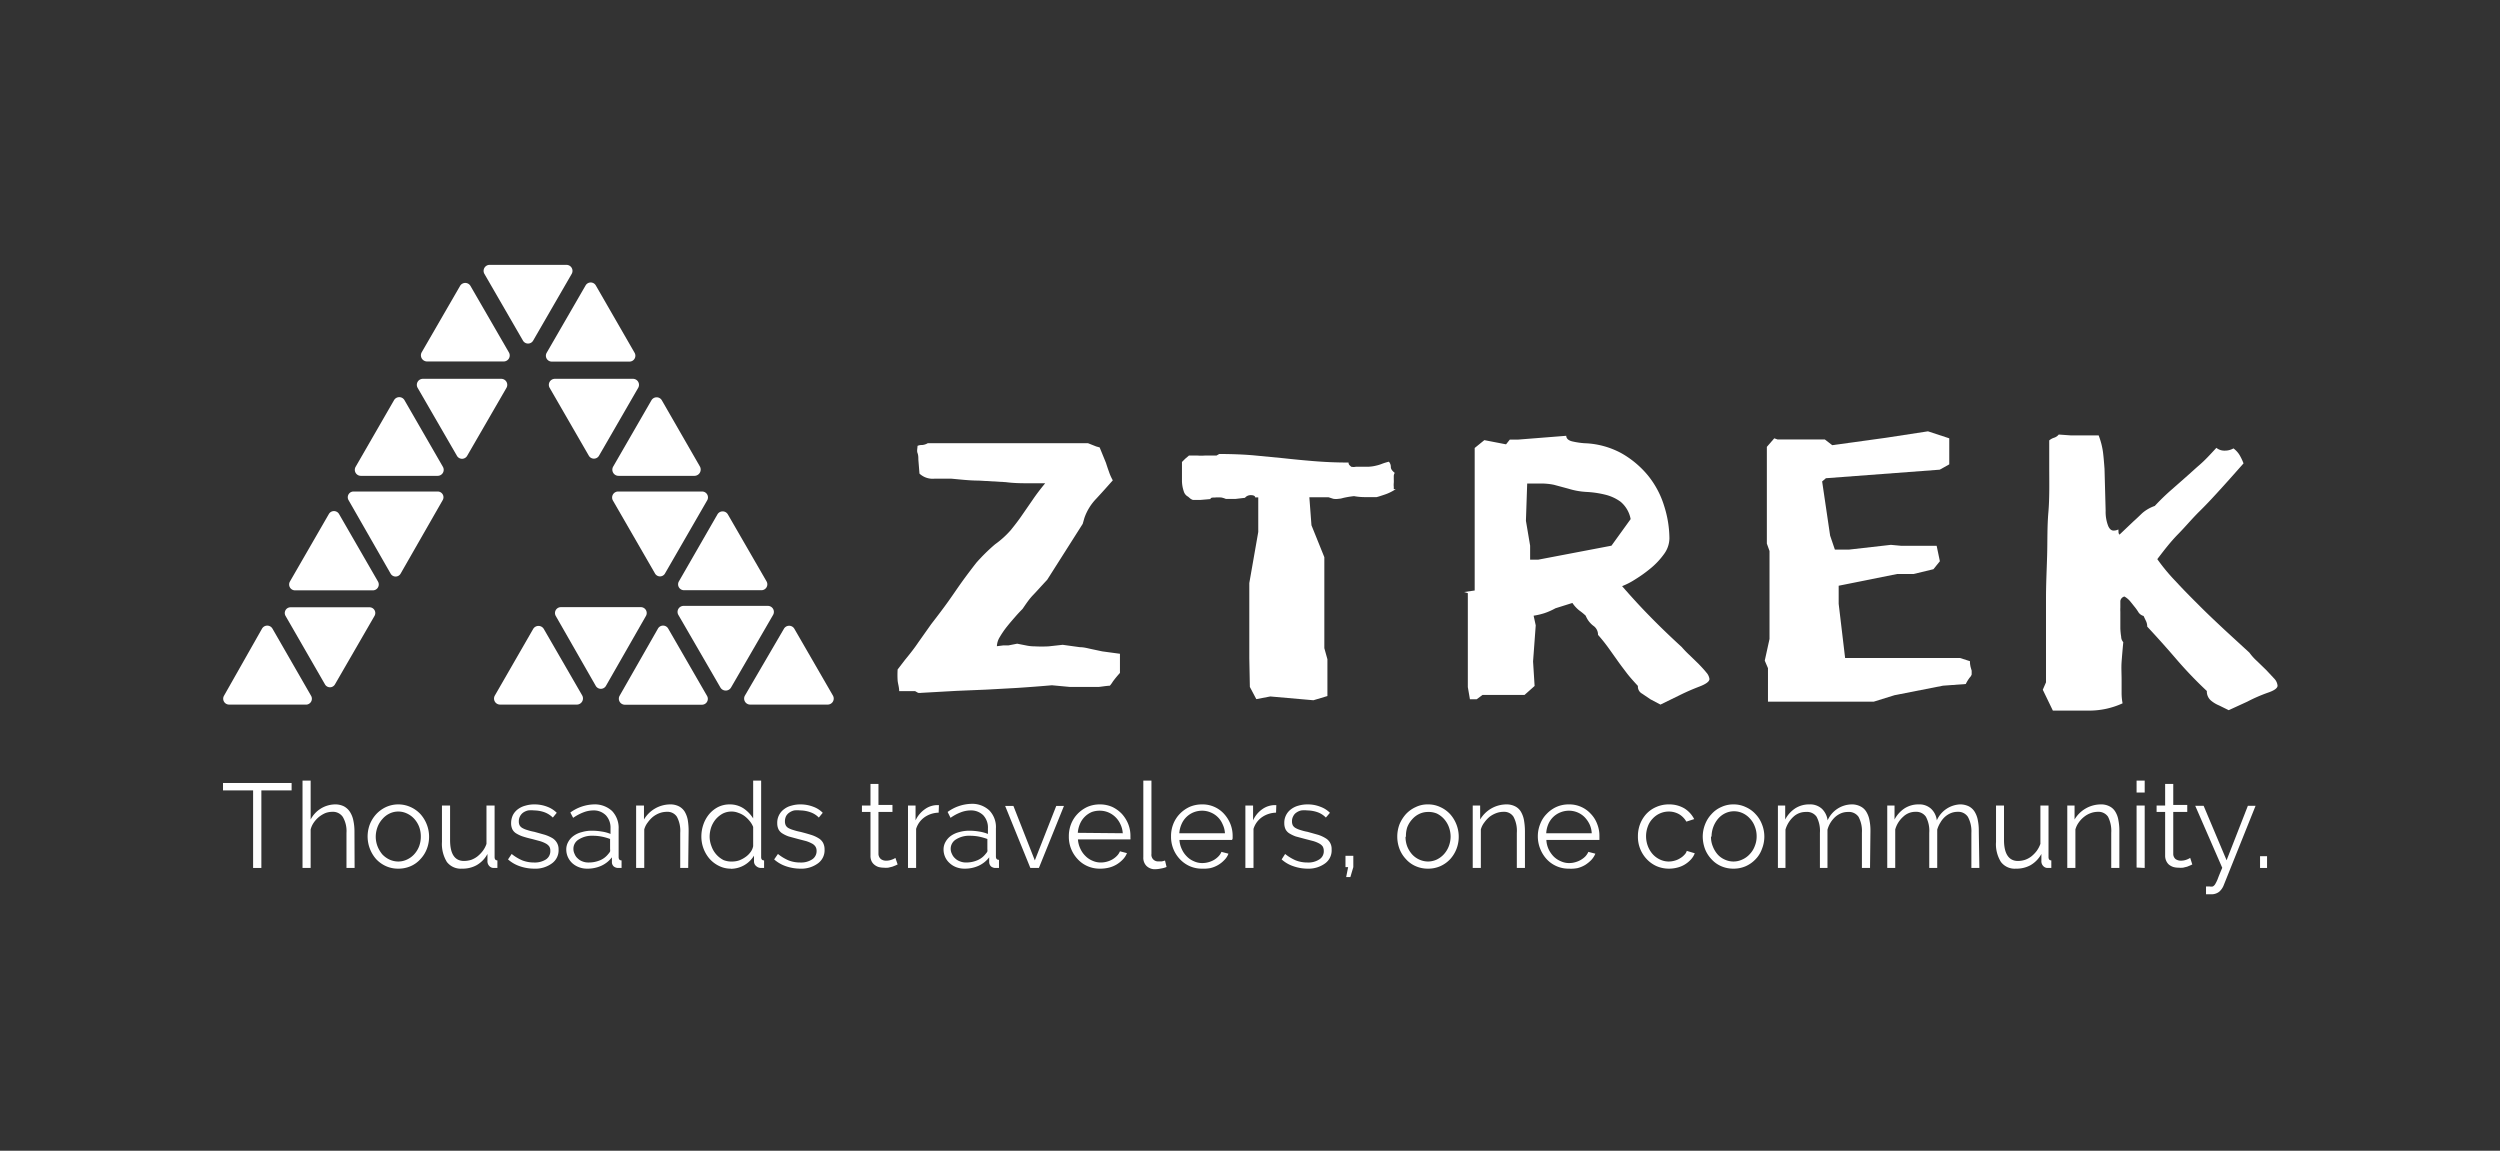 <svg id="logo" xmlns="http://www.w3.org/2000/svg" viewBox="0 0 178.58 82.2"><rect x="0" y="0" width="178.58" height="82.2" fill="#333333" stroke="none"/><defs><style>.cls-1{fill:#fff;}</style></defs><title>logo-aztrek-blanc</title><path class="cls-1" d="M20.83,56.46H18.67V62h-.59V56.46H15.93v-.53h4.9Z"/><path class="cls-1" d="M25.33,62h-.58V59.49a2,2,0,0,0-.26-1.13.85.85,0,0,0-.76-.37,1.46,1.46,0,0,0-.49.09,2.07,2.07,0,0,0-.45.27,2,2,0,0,0-.37.4,1.52,1.52,0,0,0-.23.5V62h-.58V55.76h.58v2.78a2,2,0,0,1,1.74-1.08,1.38,1.38,0,0,1,.64.14A1.17,1.17,0,0,1,25,58a1.77,1.77,0,0,1,.24.61,3.64,3.64,0,0,1,.08.77Z"/><path class="cls-1" d="M28.45,62.05a2.1,2.1,0,0,1-.88-.18,2.19,2.19,0,0,1-.7-.5,2.45,2.45,0,0,1-.45-2.49,2.38,2.38,0,0,1,.46-.73,2.26,2.26,0,0,1,.69-.5,2.13,2.13,0,0,1,1.76,0,2.19,2.19,0,0,1,.7.5,2.43,2.43,0,0,1,.46,2.49,2.21,2.21,0,0,1-.46.73,2,2,0,0,1-.69.5A2.18,2.18,0,0,1,28.45,62.05Zm-1.61-2.28a1.93,1.93,0,0,0,.13.69,2.15,2.15,0,0,0,.34.57,1.67,1.67,0,0,0,.51.37,1.52,1.52,0,0,0,.63.14,1.44,1.44,0,0,0,.62-.14,1.62,1.62,0,0,0,.52-.38,1.82,1.82,0,0,0,.35-.57,2,2,0,0,0,.12-.69,2,2,0,0,0-.12-.7,1.82,1.82,0,0,0-.35-.57,1.62,1.62,0,0,0-.52-.38,1.44,1.44,0,0,0-1.24,0,1.58,1.58,0,0,0-.51.39,1.82,1.82,0,0,0-.35.57A2,2,0,0,0,26.84,59.77Z"/><path class="cls-1" d="M33,62.05a1.25,1.25,0,0,1-1.08-.48,2.45,2.45,0,0,1-.35-1.43v-2.6h.58V60q0,1.5,1,1.5a1.81,1.81,0,0,0,.51-.08,1.66,1.66,0,0,0,.45-.25,2.22,2.22,0,0,0,.37-.38,1.78,1.78,0,0,0,.27-.51V57.54h.58v3.68c0,.16.07.24.2.24V62h-.25a.42.42,0,0,1-.33-.14.49.49,0,0,1-.13-.37V61a2,2,0,0,1-.79.81A2.07,2.07,0,0,1,33,62.05Z"/><path class="cls-1" d="M38.14,62.05a3.15,3.15,0,0,1-1-.17,2.46,2.46,0,0,1-.85-.49l.26-.39a3.21,3.21,0,0,0,.76.46,2.31,2.31,0,0,0,.83.15,1.48,1.48,0,0,0,.86-.22.7.7,0,0,0,.31-.62.53.53,0,0,0-.08-.31.75.75,0,0,0-.25-.21,2.14,2.14,0,0,0-.42-.17L38,59.93q-.39-.09-.66-.18a2.31,2.31,0,0,1-.47-.22.75.75,0,0,1-.27-.29,1,1,0,0,1-.09-.44,1.34,1.34,0,0,1,.13-.58A1.22,1.22,0,0,1,37,57.8a1.53,1.53,0,0,1,.53-.25,2.2,2.2,0,0,1,.64-.09,2.52,2.52,0,0,1,.93.17,1.89,1.89,0,0,1,.67.43l-.28.34a1.71,1.71,0,0,0-.6-.38,2.3,2.3,0,0,0-.74-.13,1.86,1.86,0,0,0-.42,0,1,1,0,0,0-.35.15.76.76,0,0,0-.32.63.62.62,0,0,0,.06.29.53.53,0,0,0,.2.19,1.59,1.59,0,0,0,.34.14,3.75,3.75,0,0,0,.51.13l.75.21a2.73,2.73,0,0,1,.54.24.92.92,0,0,1,.32.33.89.89,0,0,1,.12.47,1.15,1.15,0,0,1-.47,1A2,2,0,0,1,38.14,62.05Z"/><path class="cls-1" d="M41.92,62.05a1.58,1.58,0,0,1-.58-.11,1.49,1.49,0,0,1-.47-.29,1.4,1.4,0,0,1-.31-.44,1.33,1.33,0,0,1-.11-.54,1.08,1.08,0,0,1,.14-.53,1.3,1.3,0,0,1,.38-.43,1.69,1.69,0,0,1,.59-.27,2.45,2.45,0,0,1,.74-.1,4,4,0,0,1,.69.06,2.53,2.53,0,0,1,.62.17v-.4a1.29,1.29,0,0,0-.33-.93,1.22,1.22,0,0,0-.92-.35,2,2,0,0,0-.69.14,3.47,3.47,0,0,0-.73.39l-.2-.38a3,3,0,0,1,1.67-.58,1.81,1.81,0,0,1,1.31.47,1.75,1.75,0,0,1,.47,1.29v2q0,.24.21.24V62l-.22,0a.51.51,0,0,1-.34-.11.41.41,0,0,1-.13-.31l0-.34a2,2,0,0,1-.77.61A2.39,2.39,0,0,1,41.92,62.05Zm.14-.44a2.09,2.09,0,0,0,.83-.17,1.47,1.47,0,0,0,.57-.45.66.66,0,0,0,.12-.17.5.5,0,0,0,0-.16v-.73a3.78,3.78,0,0,0-.6-.17,3.21,3.21,0,0,0-.63-.06,1.73,1.73,0,0,0-1,.26.77.77,0,0,0-.39.67.82.82,0,0,0,.09.38.77.77,0,0,0,.22.31.93.93,0,0,0,.33.21A1.16,1.16,0,0,0,42.06,61.61Z"/><path class="cls-1" d="M49.16,62h-.57V59.49a2.12,2.12,0,0,0-.24-1.15.8.8,0,0,0-.72-.35,1.52,1.52,0,0,0-.51.09,1.81,1.81,0,0,0-.47.26,2.13,2.13,0,0,0-.38.41,1.38,1.38,0,0,0-.25.5V62h-.58V57.54H46v1a2.19,2.19,0,0,1,1.88-1.08,1.32,1.32,0,0,1,.62.14,1.07,1.07,0,0,1,.41.38,1.83,1.83,0,0,1,.22.6,4.79,4.79,0,0,1,.06.79Z"/><path class="cls-1" d="M52.21,62.05a1.85,1.85,0,0,1-.84-.19,2.17,2.17,0,0,1-.68-.51,2.43,2.43,0,0,1-.59-1.59,2.58,2.58,0,0,1,.15-.88,2.34,2.34,0,0,1,.42-.74,2.09,2.09,0,0,1,.64-.5,1.85,1.85,0,0,1,.81-.18,1.78,1.78,0,0,1,1,.29,2.41,2.41,0,0,1,.68.71v-2.7h.57v5.46q0,.24.21.24V62l-.21,0a.51.51,0,0,1-.35-.13.43.43,0,0,1-.16-.32v-.43a1.94,1.94,0,0,1-1.65.94Zm.13-.51a1.59,1.59,0,0,0,.46-.08,2,2,0,0,0,.45-.24,1.5,1.5,0,0,0,.36-.35,1,1,0,0,0,.19-.43V59.07a1.51,1.51,0,0,0-.25-.42,2.1,2.1,0,0,0-.37-.36,1.6,1.6,0,0,0-.45-.23,1.25,1.25,0,0,0-.46-.09,1.38,1.38,0,0,0-.65.15,1.8,1.8,0,0,0-.5.41,1.87,1.87,0,0,0-.32.57,2.17,2.17,0,0,0-.11.66,1.91,1.91,0,0,0,.13.68,1.76,1.76,0,0,0,.87,1A1.58,1.58,0,0,0,52.34,61.54Z"/><path class="cls-1" d="M57.15,62.05a3.2,3.2,0,0,1-1-.17,2.46,2.46,0,0,1-.85-.49l.27-.39a3.21,3.21,0,0,0,.76.46,2.23,2.23,0,0,0,.83.15,1.45,1.45,0,0,0,.85-.22.7.7,0,0,0,.32-.62.54.54,0,0,0-.09-.31.67.67,0,0,0-.25-.21,2.31,2.31,0,0,0-.41-.17L57,59.93l-.66-.18a2.2,2.2,0,0,1-.46-.22.75.75,0,0,1-.27-.29,1,1,0,0,1-.09-.44,1.19,1.19,0,0,1,.49-1,1.4,1.4,0,0,1,.52-.25,2.25,2.25,0,0,1,.64-.09,2.52,2.52,0,0,1,.93.17,1.8,1.8,0,0,1,.67.43l-.28.34a1.54,1.54,0,0,0-.6-.38,2.24,2.24,0,0,0-.73-.13,1.88,1.88,0,0,0-.43,0,1,1,0,0,0-.34.15.75.75,0,0,0-.24.26.84.84,0,0,0-.08.37.62.62,0,0,0,.06.29.49.49,0,0,0,.19.19,1.69,1.69,0,0,0,.35.14,4,4,0,0,0,.5.13q.43.11.75.21a2.29,2.29,0,0,1,.54.24.87.87,0,0,1,.33.33,1,1,0,0,1,.11.47,1.15,1.15,0,0,1-.47,1A2,2,0,0,1,57.15,62.05Z"/><path class="cls-1" d="M64.12,61.75l-.15.07-.23.09-.29.07a1.86,1.86,0,0,1-.34,0,1.49,1.49,0,0,1-.36-.05.9.9,0,0,1-.29-.16.71.71,0,0,1-.21-.27.87.87,0,0,1-.07-.37V58h-.61v-.46h.61V56h.57v1.5h1V58h-1v3a.49.49,0,0,0,.18.37.61.61,0,0,0,.36.11,1.1,1.1,0,0,0,.43-.08.83.83,0,0,0,.24-.12Z"/><path class="cls-1" d="M67.05,58.05a1.84,1.84,0,0,0-1,.32,1.59,1.59,0,0,0-.61.84V62h-.58V57.54h.54V58.6a2,2,0,0,1,.67-.8,1.53,1.53,0,0,1,.89-.29h.11Z"/><path class="cls-1" d="M68.88,62.05a1.63,1.63,0,0,1-.59-.11,1.44,1.44,0,0,1-.46-.29,1.28,1.28,0,0,1-.32-.44,1.33,1.33,0,0,1-.11-.54,1.08,1.08,0,0,1,.14-.53,1.3,1.3,0,0,1,.38-.43,1.78,1.78,0,0,1,.59-.27,2.57,2.57,0,0,1,.75-.1,4.2,4.2,0,0,1,.69.06,2.81,2.81,0,0,1,.62.17v-.4a1.29,1.29,0,0,0-.33-.93,1.24,1.24,0,0,0-.92-.35,2,2,0,0,0-.7.14,3.19,3.19,0,0,0-.72.39L67.69,58a3,3,0,0,1,1.67-.58,1.79,1.79,0,0,1,1.31.47,1.71,1.71,0,0,1,.47,1.29v2c0,.16.07.24.22.24V62l-.22,0a.52.52,0,0,1-.35-.11.44.44,0,0,1-.13-.31l0-.34a2,2,0,0,1-.77.61A2.38,2.38,0,0,1,68.88,62.05Zm.13-.44a2.05,2.05,0,0,0,.83-.17,1.47,1.47,0,0,0,.57-.45.66.66,0,0,0,.12-.17.53.53,0,0,0,0-.16v-.73a4.5,4.5,0,0,0-.6-.17,3.39,3.39,0,0,0-.64-.06,1.75,1.75,0,0,0-1,.26.78.78,0,0,0-.38.67A.81.81,0,0,0,68,61a.87.87,0,0,0,.22.31.93.93,0,0,0,.33.21A1.16,1.16,0,0,0,69,61.61Z"/><path class="cls-1" d="M73.6,62l-1.8-4.43h.59l1.53,3.89,1.53-3.89H76L74.21,62Z"/><path class="cls-1" d="M78.57,62.05a2.14,2.14,0,0,1-.89-.18,2.08,2.08,0,0,1-.7-.5,2.31,2.31,0,0,1-.63-1.63,2.33,2.33,0,0,1,.16-.88,2.22,2.22,0,0,1,.46-.72,2.35,2.35,0,0,1,.7-.5,2.21,2.21,0,0,1,.89-.18,2.18,2.18,0,0,1,.89.18,2.31,2.31,0,0,1,.69.5,2.43,2.43,0,0,1,.45.72,2.28,2.28,0,0,1,.16.87v.14a.22.22,0,0,1,0,.09H77a1.79,1.79,0,0,0,.17.66,1.73,1.73,0,0,0,.36.52,1.53,1.53,0,0,0,.5.34,1.42,1.42,0,0,0,.61.13,1.65,1.65,0,0,0,.43-.06,1.68,1.68,0,0,0,.39-.16,1.54,1.54,0,0,0,.32-.25,1,1,0,0,0,.22-.33l.5.13a1.34,1.34,0,0,1-.29.45,2.12,2.12,0,0,1-.43.35,2,2,0,0,1-.54.23A2.57,2.57,0,0,1,78.57,62.05Zm1.63-2.53a1.69,1.69,0,0,0-.17-.65,1.65,1.65,0,0,0-.86-.84,1.53,1.53,0,0,0-.6-.12A1.63,1.63,0,0,0,78,58a1.59,1.59,0,0,0-.85.84,1.94,1.94,0,0,0-.16.65Z"/><path class="cls-1" d="M81.67,55.76h.58V61a.47.47,0,0,0,.51.53l.23,0a1.55,1.55,0,0,0,.23-.06l.11.46a1.76,1.76,0,0,1-.4.11,2.28,2.28,0,0,1-.4.05.85.85,0,0,1-.63-.23.82.82,0,0,1-.23-.63Z"/><path class="cls-1" d="M85.87,62.05a2.14,2.14,0,0,1-.89-.18,2.19,2.19,0,0,1-.7-.5,2.31,2.31,0,0,1-.63-1.63,2.33,2.33,0,0,1,.16-.88,2.22,2.22,0,0,1,.46-.72,2.35,2.35,0,0,1,.7-.5,2.21,2.21,0,0,1,.89-.18,2.07,2.07,0,0,1,1.58.68,2.43,2.43,0,0,1,.45.72,2.28,2.28,0,0,1,.16.87v.14A.22.22,0,0,1,88,60H84.25a1.79,1.79,0,0,0,.17.66,1.73,1.73,0,0,0,.36.52,1.53,1.53,0,0,0,.5.34,1.42,1.42,0,0,0,.61.13,1.65,1.65,0,0,0,.43-.06,1.68,1.68,0,0,0,.39-.16,1.54,1.54,0,0,0,.32-.25,1,1,0,0,0,.22-.33l.5.13a1.2,1.2,0,0,1-.29.45,2,2,0,0,1-1,.58A2.57,2.57,0,0,1,85.87,62.05Zm1.63-2.53a1.69,1.69,0,0,0-.17-.65,1.56,1.56,0,0,0-.86-.84,1.53,1.53,0,0,0-.6-.12,1.63,1.63,0,0,0-.62.12,1.59,1.59,0,0,0-.85.84,1.94,1.94,0,0,0-.16.65Z"/><path class="cls-1" d="M91.15,58.05a1.84,1.84,0,0,0-1,.32,1.59,1.59,0,0,0-.61.84V62h-.58V57.54h.55V58.6a1.94,1.94,0,0,1,.66-.8,1.57,1.57,0,0,1,.89-.29h.11Z"/><path class="cls-1" d="M93.4,62.05a3.1,3.1,0,0,1-1-.17,2.37,2.37,0,0,1-.85-.49L91.8,61a3.21,3.21,0,0,0,.76.46,2.27,2.27,0,0,0,.83.15,1.43,1.43,0,0,0,.85-.22.68.68,0,0,0,.32-.62.62.62,0,0,0-.08-.31.75.75,0,0,0-.25-.21,2.14,2.14,0,0,0-.42-.17l-.58-.15-.67-.18a2.48,2.48,0,0,1-.46-.22.75.75,0,0,1-.27-.29,1,1,0,0,1-.09-.44,1.19,1.19,0,0,1,.49-1,1.48,1.48,0,0,1,.52-.25,2.32,2.32,0,0,1,.65-.09,2.43,2.43,0,0,1,.92.17,1.85,1.85,0,0,1,.68.43l-.29.34a1.58,1.58,0,0,0-.59-.38,2.35,2.35,0,0,0-.74-.13,1.86,1.86,0,0,0-.42,0,.93.93,0,0,0-.35.15.64.64,0,0,0-.23.26.72.72,0,0,0-.09.37.62.62,0,0,0,.06.29.53.53,0,0,0,.2.19,1.59,1.59,0,0,0,.34.14,3.75,3.75,0,0,0,.51.13l.75.21a2.39,2.39,0,0,1,.53.24.87.87,0,0,1,.33.33.88.88,0,0,1,.11.47,1.14,1.14,0,0,1-.46,1A2,2,0,0,1,93.4,62.05Z"/><path class="cls-1" d="M96.16,62.65l.14-.71h-.19v-.81h.56v.81l-.21.71Z"/><path class="cls-1" d="M102,62.05a2.13,2.13,0,0,1-.88-.18,2,2,0,0,1-.69-.5,2.21,2.21,0,0,1-.46-.73,2.5,2.5,0,0,1,0-1.76,2.59,2.59,0,0,1,.46-.73,2.19,2.19,0,0,1,.7-.5,1.92,1.92,0,0,1,.87-.19,2,2,0,0,1,.88.19,2.19,2.19,0,0,1,.7.5,2.43,2.43,0,0,1,.46,2.49,2.36,2.36,0,0,1-.45.73,2.19,2.19,0,0,1-.7.5A2.14,2.14,0,0,1,102,62.05Zm-1.6-2.28a1.92,1.92,0,0,0,.12.69,1.94,1.94,0,0,0,.35.57,1.57,1.57,0,0,0,1.13.51,1.52,1.52,0,0,0,.63-.14,1.7,1.7,0,0,0,.51-.38,1.82,1.82,0,0,0,.35-.57,2,2,0,0,0,.13-.69,2,2,0,0,0-.13-.7,1.82,1.82,0,0,0-.35-.57,1.7,1.7,0,0,0-.51-.38A1.52,1.52,0,0,0,102,58a1.44,1.44,0,0,0-.62.14,1.58,1.58,0,0,0-.51.39,1.82,1.82,0,0,0-.35.57A2,2,0,0,0,100.43,59.77Z"/><path class="cls-1" d="M108.93,62h-.58V59.49a2.12,2.12,0,0,0-.24-1.15.79.79,0,0,0-.71-.35,1.52,1.52,0,0,0-.51.09,1.87,1.87,0,0,0-.48.26,2.13,2.13,0,0,0-.38.41,1.38,1.38,0,0,0-.25.5V62h-.58V57.54h.53v1a2.19,2.19,0,0,1,1.88-1.08,1.32,1.32,0,0,1,.62.14,1,1,0,0,1,.41.38,1.83,1.83,0,0,1,.22.6,4.74,4.74,0,0,1,.07.79Z"/><path class="cls-1" d="M112.07,62.05a2.12,2.12,0,0,1-1.59-.68,2.36,2.36,0,0,1-.46-.74,2.39,2.39,0,0,1-.17-.89,2.34,2.34,0,0,1,.17-.88,2.07,2.07,0,0,1,.46-.72,2.23,2.23,0,0,1,.7-.5,2.13,2.13,0,0,1,.88-.18,2.07,2.07,0,0,1,1.58.68,2.08,2.08,0,0,1,.45.72,2.28,2.28,0,0,1,.16.87V60h-3.79a1.78,1.78,0,0,0,.16.66,1.93,1.93,0,0,0,.36.52,1.57,1.57,0,0,0,.51.34,1.39,1.39,0,0,0,.61.13,1.52,1.52,0,0,0,.42-.06,1.68,1.68,0,0,0,.39-.16,1.59,1.59,0,0,0,.33-.25,1.19,1.19,0,0,0,.22-.33l.5.13a1.51,1.51,0,0,1-.29.45,2.44,2.44,0,0,1-.43.35,2.06,2.06,0,0,1-.55.23A2.51,2.51,0,0,1,112.07,62.05Zm1.63-2.53a1.68,1.68,0,0,0-.16-.65,1.94,1.94,0,0,0-.36-.51,1.58,1.58,0,0,0-1.11-.45,1.58,1.58,0,0,0-.61.12,1.56,1.56,0,0,0-.86.84,1.93,1.93,0,0,0-.15.65Z"/><path class="cls-1" d="M117,59.74a2.42,2.42,0,0,1,.16-.89,2.31,2.31,0,0,1,.45-.72,2.1,2.1,0,0,1,.71-.49,2.19,2.19,0,0,1,.9-.18,2.13,2.13,0,0,1,1.09.28,1.94,1.94,0,0,1,.71.77l-.56.18a1.47,1.47,0,0,0-.52-.53,1.49,1.49,0,0,0-.75-.19,1.57,1.57,0,0,0-1.14.51,1.55,1.55,0,0,0-.34.55,2,2,0,0,0,0,1.41,1.87,1.87,0,0,0,.35.58,1.62,1.62,0,0,0,.52.38,1.44,1.44,0,0,0,.62.14,1.52,1.52,0,0,0,.42-.06,1.36,1.36,0,0,0,.39-.17,1.22,1.22,0,0,0,.3-.24.64.64,0,0,0,.18-.29l.57.17a1.34,1.34,0,0,1-.27.44,2.06,2.06,0,0,1-.42.35,1.87,1.87,0,0,1-.54.23,2.35,2.35,0,0,1-.6.08,2.23,2.23,0,0,1-.9-.18,2.19,2.19,0,0,1-.7-.5,2.31,2.31,0,0,1-.63-1.63Z"/><path class="cls-1" d="M123.82,62.05a2.13,2.13,0,0,1-.88-.18,2,2,0,0,1-.69-.5,2.21,2.21,0,0,1-.46-.73,2.59,2.59,0,0,1-.16-.88,2.38,2.38,0,0,1,.17-.88,2.21,2.21,0,0,1,.46-.73,2,2,0,0,1,.69-.5,2,2,0,0,1,.87-.19,2,2,0,0,1,.88.19,2.08,2.08,0,0,1,.7.5,2.21,2.21,0,0,1,.46.73,2.36,2.36,0,0,1,0,1.76,2,2,0,0,1-.45.73,2.19,2.19,0,0,1-.7.5A2.14,2.14,0,0,1,123.82,62.05Zm-1.6-2.28a1.73,1.73,0,0,0,.13.69,1.92,1.92,0,0,0,.34.57,1.46,1.46,0,0,0,.51.37,1.47,1.47,0,0,0,1.25,0A1.58,1.58,0,0,0,125,61a1.65,1.65,0,0,0,.35-.57,1.77,1.77,0,0,0,.13-.69,1.82,1.82,0,0,0-.13-.7,1.65,1.65,0,0,0-.35-.57,1.58,1.58,0,0,0-.51-.38,1.47,1.47,0,0,0-1.25,0,1.58,1.58,0,0,0-.51.39,2,2,0,0,0-.47,1.27Z"/><path class="cls-1" d="M133.58,62H133V59.49a2.15,2.15,0,0,0-.24-1.14A.84.84,0,0,0,132,58a1.28,1.28,0,0,0-.48.09,1.54,1.54,0,0,0-.42.26,1.91,1.91,0,0,0-.56.92V62H130V59.49a2.12,2.12,0,0,0-.24-1.15A.83.83,0,0,0,129,58a1.28,1.28,0,0,0-.9.35,2,2,0,0,0-.56.91V62H127V57.54h.52v1a2.15,2.15,0,0,1,.72-.8,1.83,1.83,0,0,1,1-.28,1.25,1.25,0,0,1,.9.31,1.4,1.4,0,0,1,.41.83,1.91,1.91,0,0,1,1.71-1.14,1.33,1.33,0,0,1,.63.14,1,1,0,0,1,.42.38,1.76,1.76,0,0,1,.23.61,3.71,3.71,0,0,1,.07.78Z"/><path class="cls-1" d="M141.39,62h-.57V59.49a2.14,2.14,0,0,0-.25-1.14.82.82,0,0,0-.73-.36,1.28,1.28,0,0,0-.48.09,1.54,1.54,0,0,0-.42.26,1.65,1.65,0,0,0-.33.41,2,2,0,0,0-.23.51V62h-.57V59.49a2.12,2.12,0,0,0-.24-1.15.83.83,0,0,0-.73-.35,1.25,1.25,0,0,0-.89.35,1.9,1.9,0,0,0-.57.91V62h-.57V57.54h.52v1a2.15,2.15,0,0,1,.72-.8,1.84,1.84,0,0,1,1-.28,1.24,1.24,0,0,1,.89.31,1.34,1.34,0,0,1,.41.83A1.91,1.91,0,0,1,140,57.46a1.41,1.41,0,0,1,.64.14,1.07,1.07,0,0,1,.41.38,1.76,1.76,0,0,1,.23.61,3.71,3.71,0,0,1,.07.78Z"/><path class="cls-1" d="M144,62.05a1.23,1.23,0,0,1-1.07-.48,2.38,2.38,0,0,1-.35-1.43v-2.6h.57V60c0,1,.35,1.5,1,1.5a1.69,1.69,0,0,0,.5-.08,1.58,1.58,0,0,0,.46-.25,2.22,2.22,0,0,0,.37-.38,2.06,2.06,0,0,0,.27-.51V57.54h.58v3.68c0,.16.07.24.2.24V62h-.25a.42.42,0,0,1-.33-.14.49.49,0,0,1-.13-.37V61a2.05,2.05,0,0,1-.79.81A2.08,2.08,0,0,1,144,62.05Z"/><path class="cls-1" d="M151.39,62h-.58V59.49a2.23,2.23,0,0,0-.23-1.15.82.82,0,0,0-.72-.35,1.52,1.52,0,0,0-.51.09,1.66,1.66,0,0,0-.47.26,1.9,1.9,0,0,0-.39.41,1.54,1.54,0,0,0-.24.5V62h-.58V57.54h.52v1a2.19,2.19,0,0,1,1.88-1.08,1.29,1.29,0,0,1,.62.14,1,1,0,0,1,.41.38,1.63,1.63,0,0,1,.22.6,3.87,3.87,0,0,1,.07.79Z"/><path class="cls-1" d="M152.62,56.61v-.85h.58v.85Zm0,5.36V57.54h.58V62Z"/><path class="cls-1" d="M156.6,61.75l-.15.07-.22.09-.29.07a1.86,1.86,0,0,1-.34,0,1.36,1.36,0,0,1-.36-.05,1.08,1.08,0,0,1-.3-.16.79.79,0,0,1-.2-.27.87.87,0,0,1-.08-.37V58h-.61v-.46h.61V56h.58v1.5h1V58h-1v3a.48.48,0,0,0,.17.37.67.67,0,0,0,.37.11,1.18,1.18,0,0,0,.43-.08,1.28,1.28,0,0,0,.24-.12Z"/><path class="cls-1" d="M157.58,63.32l.13,0h.12a.52.52,0,0,0,.24,0,.47.47,0,0,0,.18-.19,2.32,2.32,0,0,0,.19-.41c.07-.18.17-.43.3-.73l-1.93-4.43h.6l1.64,3.89,1.52-3.89h.55l-2.29,5.71a1.18,1.18,0,0,1-.31.43.9.9,0,0,1-.59.18h-.17l-.18,0Z"/><path class="cls-1" d="M161.44,62v-.84h.5V62Z"/><path class="cls-1" d="M78.46,49.07c-.19,0-.43,0-.74,0s-.48,0-.7,0l-.59,0-1.29-.12c-.91.08-1.74.14-2.49.19l-2.17.12-2.16.09-2.49.14a.87.87,0,0,1-.25,0l-.21-.12H64.23c0-.28-.09-.53-.11-.76a6.21,6.21,0,0,1,0-.79l.53-.69c.38-.46.69-.86.93-1.22l.94-1.33c.45-.58.86-1.12,1.21-1.61s.69-1,1-1.43.66-.89,1-1.33a13.15,13.15,0,0,1,1.35-1.33,6.52,6.52,0,0,0,1.11-1c.3-.37.58-.73.83-1.1l.76-1.1c.25-.37.55-.76.88-1.16l-1.14,0c-.51,0-1.07,0-1.68-.08l-1.92-.11c-.67,0-1.32-.08-2-.14l-1.14,0a1.38,1.38,0,0,1-1.1-.36l-.08-1c0-.15,0-.31-.06-.47s0-.34,0-.51a.67.67,0,0,1,.31-.06.94.94,0,0,0,.42-.13h7.18l2,0,2.27,0,.38.15.2.08.25.07L79,33.06c.07.22.14.43.21.62a3.31,3.31,0,0,0,.28.63c-.38.43-.77.87-1.18,1.31A3.75,3.75,0,0,0,77.46,37l-.12.42-2.54,4c-.38.4-.7.77-1,1.08s-.51.64-.76,1c-.15.15-.33.34-.53.57s-.4.46-.59.7a6.33,6.33,0,0,0-.5.73,1.33,1.33,0,0,0-.21.66l.48-.06h.36l.61-.12.61.12a2.91,2.91,0,0,0,.64.07,9,9,0,0,0,1,0l1-.11,1.23.17c.29,0,.56.08.8.13l.8.17L80,46.7v1.37a7.29,7.29,0,0,0-.51.62,2,2,0,0,1-.21.29C78.93,49,78.65,49.06,78.46,49.07Z"/><path class="cls-1" d="M89.66,35.53c0-.1-.11-.16-.31-.16a.52.52,0,0,0-.42.19l-.68.08-.36,0-.32,0a1.87,1.87,0,0,0-.31-.1,2.54,2.54,0,0,0-.49,0c-.18,0-.28,0-.31.11l-.7.06-.55,0a.67.67,0,0,1-.19-.1l-.15-.13a.62.62,0,0,1-.31-.38,2.44,2.44,0,0,1-.13-.72c0-.28,0-.55,0-.8V33l.1-.1.13-.13.27-.23h.6a3.27,3.27,0,0,0,.54,0h.6l.23,0,.19-.11q1.29,0,2.4.09l2.18.21q1.08.12,2.19.21c.73.06,1.55.1,2.47.1a.26.26,0,0,0,.07.19l.12.11a.81.81,0,0,0,.34,0l.89,0a2.68,2.68,0,0,0,.55-.08,2.58,2.58,0,0,0,.42-.13,4.23,4.23,0,0,1,.49-.15.55.55,0,0,1,.14.38c0,.13.08.26.28.42a.44.44,0,0,0-.07.26c0,.13,0,.19,0,.19a2.12,2.12,0,0,1,0,.27,1.23,1.23,0,0,0,0,.27c0,.1,0,.15,0,.17h.14a3.26,3.26,0,0,1-.82.4c-.27.09-.45.15-.55.17H97.5a4.42,4.42,0,0,1-.78-.07,6.69,6.69,0,0,0-.78.13,1.23,1.23,0,0,1-.32.06,1.17,1.17,0,0,1-.38,0l-.34-.11H93.53l.15,2,.92,2.28v6.5l.22.79v2.63l-1,.3-3.08-.27-1,.19-.46-.87L89.24,47V41.65L89.88,38V35.53Z"/><path class="cls-1" d="M117.83,44c.7.72,1.47,1.46,2.3,2.22a7.13,7.13,0,0,0,.55.57l.65.63c.21.22.4.42.55.61a.87.87,0,0,1,.23.47c0,.18-.24.36-.71.54a15.91,15.91,0,0,0-1.46.64l-1.33.65-.72-.38-.59-.4A.57.57,0,0,1,117,49c-.33-.36-.61-.67-.82-.95s-.42-.55-.61-.82l-.59-.83a12,12,0,0,0-.83-1.05.77.77,0,0,0-.35-.66,1.7,1.7,0,0,1-.53-.71,4.25,4.25,0,0,0-.44-.36,2.31,2.31,0,0,1-.51-.55l-1.21.38a4.74,4.74,0,0,1-.76.34,5,5,0,0,1-.8.19l.15.69-.19,2.58.11,1.75-.72.64h-3l-.42.31H105l-.15-.87V42.37l-.27-.08.76-.11V32l.69-.56,1.55.3.27-.34h.61l3.42-.27c0,.2.17.34.43.4a5.73,5.73,0,0,0,.86.13,5.93,5.93,0,0,1,2.66.72,6.77,6.77,0,0,1,1.9,1.6,6.44,6.44,0,0,1,1.14,2.15,7.77,7.77,0,0,1,.38,2.33,1.93,1.93,0,0,1-.38,1.11,5.35,5.35,0,0,1-.93,1,9.61,9.61,0,0,1-1.14.82,5.19,5.19,0,0,1-.93.48C116.47,42.56,117.14,43.3,117.83,44ZM109,37.2l.3,1.78v1h.57l5.24-1,1.37-1.9a2.11,2.11,0,0,0-.72-1.24,3.1,3.1,0,0,0-1.12-.51,7,7,0,0,0-1.31-.19,5.27,5.27,0,0,1-1.29-.23L111,34.63a4.33,4.33,0,0,0-.89-.09l-.49,0-.53,0Z"/><path class="cls-1" d="M140.76,47.63l.08.28v.27a.53.53,0,0,1-.13.21,2.6,2.6,0,0,0-.29.47l-1.63.12-3.46.68-1.48.46h-7.56V47.73l-.23-.54.34-1.55V39.36l-.19-.53V31.92l.53-.61.23.08h3.38l.53.41,3.84-.53,3-.46,1.52.5v1.86l-.68.38-8.13.61-.27.23.57,3.87.34,1h1l3-.34.76.07h2.51l.23,1.1-.46.57L136.7,41h-1.18l-4.18.84v1.29L131.8,47l.38,0H140l.72.23C140.71,47.38,140.74,47.52,140.76,47.63Z"/><path class="cls-1" d="M151.33,38a.26.26,0,0,0,.07.19l1-.95c.26-.23.46-.43.63-.59a2.73,2.73,0,0,1,.89-.51,15.93,15.93,0,0,1,1.22-1.18l1-.88c.31-.27.63-.57,1-.89s.73-.71,1.18-1.2a.91.91,0,0,0,.61.2,1.23,1.23,0,0,0,.61-.16,1.68,1.68,0,0,1,.44.48,4,4,0,0,1,.28.59c-.53.6-1.05,1.19-1.56,1.75s-1,1.1-1.56,1.65-1,1.09-1.55,1.65-1,1.15-1.49,1.79a13.44,13.44,0,0,0,1.32,1.59c.54.59,1.12,1.17,1.72,1.77s1.22,1.18,1.83,1.75l1.71,1.57a3.84,3.84,0,0,0,.55.61l.65.63.57.61a.84.84,0,0,1,.24.51q0,.27-.72.51a11.25,11.25,0,0,0-1.44.63l-1.33.61-.69-.34a2.18,2.18,0,0,1-.59-.36.85.85,0,0,1-.28-.67,29.07,29.07,0,0,1-2.15-2.24c-.72-.84-1.42-1.62-2.11-2.36a.92.92,0,0,0-.07-.36l-.19-.4a.65.65,0,0,1-.35-.24,3.64,3.64,0,0,0-.24-.35L152.2,43a1.47,1.47,0,0,0-.45-.39.39.39,0,0,0-.29.32c0,.14,0,.3,0,.47a2.64,2.64,0,0,0,0,.29c0,.09,0,.16,0,.21v.36c0,.19,0,.4,0,.62a4.84,4.84,0,0,0,.06.61.58.58,0,0,0,.15.38c-.05.54-.09,1-.12,1.41s0,.83,0,1.29v.89a4,4,0,0,0,.07.78,5.72,5.72,0,0,1-2.39.52l-2.59,0-.72-1.49.23-.53c0-.51,0-1,0-1.44V46c0-1.14,0-2.23,0-3.25s.05-2,.08-3.06,0-2.05.09-3.1.06-2.18.06-3.4V31.46a1,1,0,0,1,.34-.19.7.7,0,0,0,.34-.23l.84.06.53,0,.53,0h.95a5.36,5.36,0,0,1,.31,1.19c.05.4.08.8.11,1.2l.08,3a2.77,2.77,0,0,0,.19,1.1c.1.21.22.31.38.31a.77.77,0,0,0,.34-.08Z"/><g id="A"><path class="cls-1" d="M34.6,19.56l2.75,4.76a.42.42,0,0,0,.74,0l2.75-4.76a.43.43,0,0,0-.37-.64H35A.43.43,0,0,0,34.6,19.56Z"/><path class="cls-1" d="M36.35,25.17l-2.74-4.74a.43.43,0,0,0-.75,0l-2.74,4.74a.44.44,0,0,0,.38.65H36A.43.43,0,0,0,36.35,25.17Z"/><path class="cls-1" d="M29.83,27.7l2.81,4.86a.42.42,0,0,0,.73,0l2.81-4.86a.43.43,0,0,0-.37-.64H30.2A.43.43,0,0,0,29.83,27.7Z"/><path class="cls-1" d="M31.64,33.35l-2.75-4.77a.43.43,0,0,0-.74,0L25.4,33.35a.43.43,0,0,0,.37.64h5.5A.43.43,0,0,0,31.64,33.35Z"/><path class="cls-1" d="M24.9,35.73l3,5.24a.41.41,0,0,0,.72,0l3-5.24a.41.41,0,0,0-.36-.62h-6A.41.41,0,0,0,24.9,35.73Z"/><path class="cls-1" d="M27,41.54l-2.78-4.82a.42.42,0,0,0-.73,0l-2.78,4.82a.42.42,0,0,0,.36.63h5.57A.42.42,0,0,0,27,41.54Z"/><path class="cls-1" d="M22.22,49.7l-2.76-4.8a.43.43,0,0,0-.74,0L16,49.7a.42.42,0,0,0,.37.63h5.54A.42.42,0,0,0,22.22,49.7Z"/><path class="cls-1" d="M20.4,44l2.81,4.88a.41.41,0,0,0,.72,0L26.75,44a.41.41,0,0,0-.36-.62H20.75A.41.41,0,0,0,20.4,44Z"/><path class="cls-1" d="M39.05,25.2l2.78-4.81a.42.42,0,0,1,.73,0l2.77,4.81a.42.42,0,0,1-.36.63H39.41A.42.42,0,0,1,39.05,25.2Z"/><path class="cls-1" d="M45.59,27.7l-2.8,4.85a.42.42,0,0,1-.73,0l-2.8-4.85a.43.43,0,0,1,.37-.64h5.59A.43.43,0,0,1,45.59,27.7Z"/><path class="cls-1" d="M43.8,33.33l2.73-4.73a.43.43,0,0,1,.75,0L50,33.33a.45.45,0,0,1-.38.66H44.18A.44.44,0,0,1,43.8,33.33Z"/><path class="cls-1" d="M50.51,35.75l-3,5.2a.41.41,0,0,1-.73,0l-3-5.2a.43.43,0,0,1,.36-.64h6A.42.42,0,0,1,50.51,35.75Z"/><path class="cls-1" d="M48.5,41.52l2.75-4.78a.43.43,0,0,1,.74,0l2.76,4.78a.42.42,0,0,1-.37.64H48.87A.42.42,0,0,1,48.5,41.52Z"/><path class="cls-1" d="M53.21,49.69,56,44.91a.43.43,0,0,1,.74,0l2.76,4.78a.43.43,0,0,1-.37.64H53.58A.43.43,0,0,1,53.21,49.69Z"/><path class="cls-1" d="M55.22,43.93l-3,5.18a.44.44,0,0,1-.76,0l-3-5.18a.43.43,0,0,1,.38-.65h6A.43.43,0,0,1,55.22,43.93Z"/><path class="cls-1" d="M44.26,49.7,47,44.9a.42.42,0,0,1,.73,0l2.77,4.8a.42.42,0,0,1-.36.64H44.63A.43.43,0,0,1,44.26,49.7Z"/><path class="cls-1" d="M35.35,49.68l2.74-4.76a.44.44,0,0,1,.75,0l2.75,4.76a.44.44,0,0,1-.38.65H35.72A.43.43,0,0,1,35.35,49.68Z"/><path class="cls-1" d="M46.14,44l-2.86,5a.42.42,0,0,1-.72,0L39.7,44a.42.42,0,0,1,.36-.63h5.72A.42.42,0,0,1,46.14,44Z"/></g></svg>